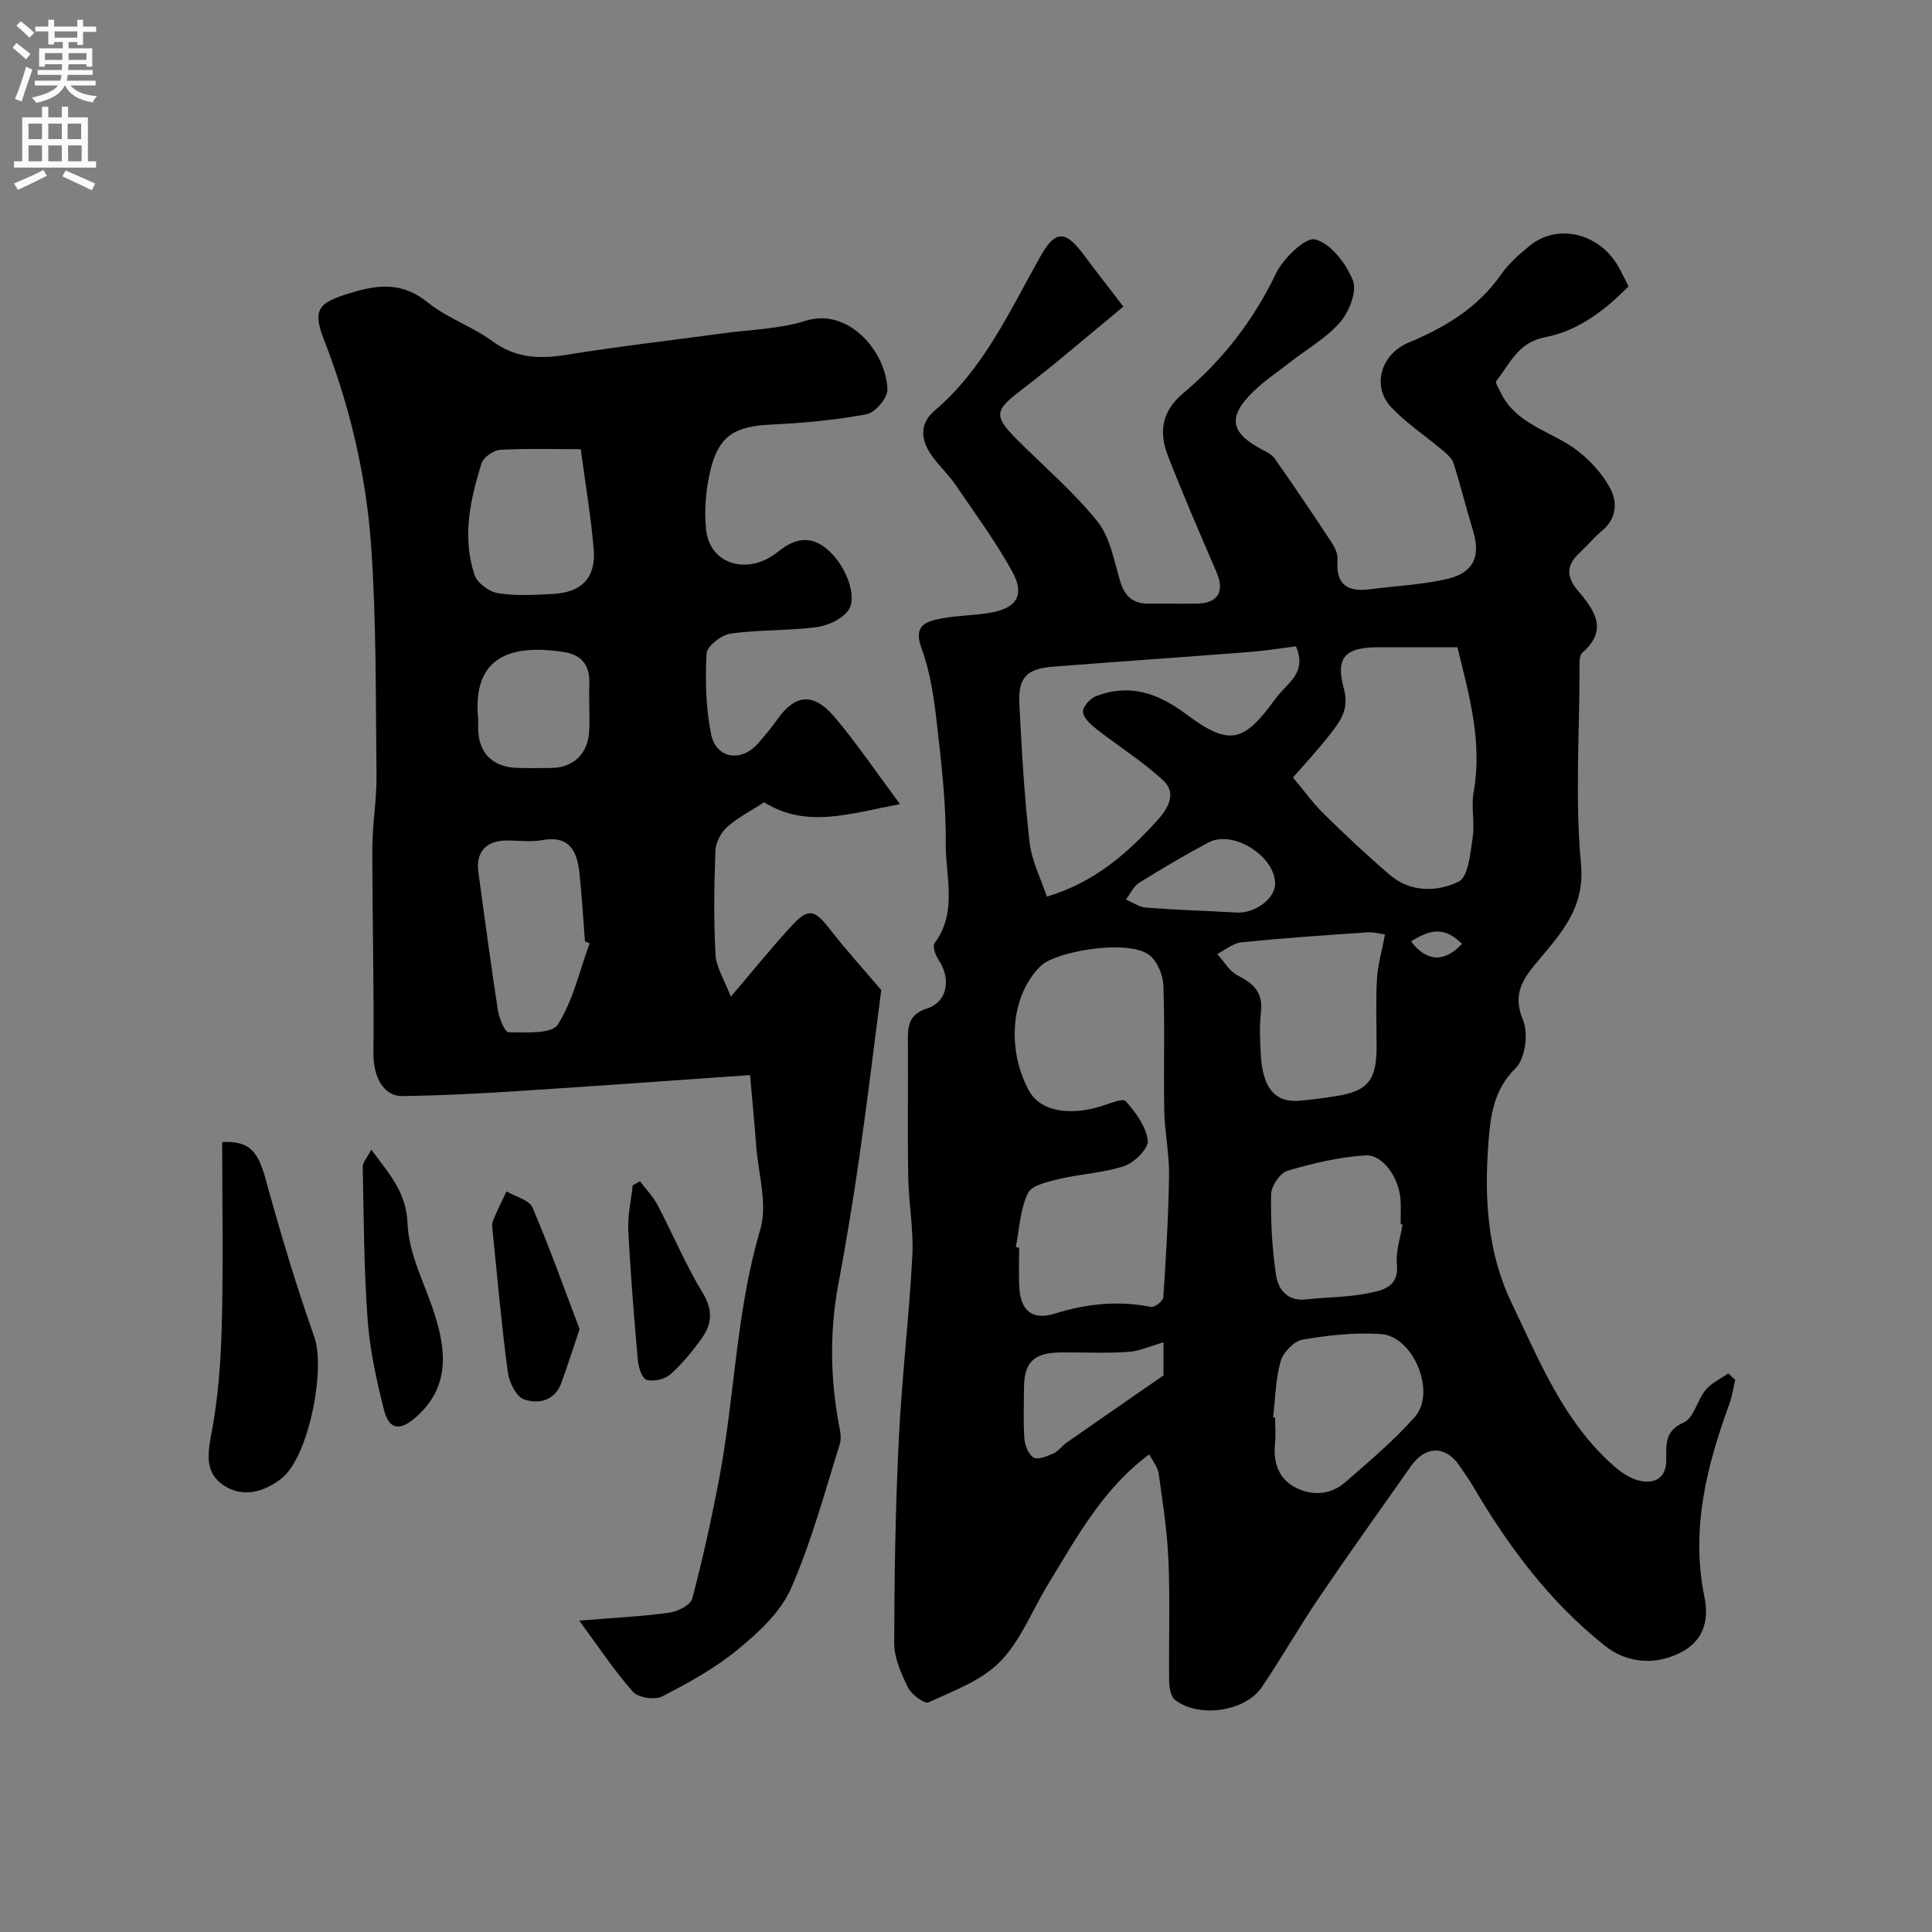 <svg enable-background="new 0 0 400 400" viewBox="0 0 400 400" xmlns="http://www.w3.org/2000/svg"><rect x="0" y="0" width="400" height="400" fill="#808080" stroke="none"/><g fill="#000001"><path d="m359.26 285.68c-.4 1.68-.64 3.43-1.23 5.04-4.71 12.91-8 25.93-5.15 39.87.9 4.41.16 8.75-4.55 11.35-5.15 2.84-11.25 2.61-16.04-1.19-11.46-9.1-20.04-20.62-27.38-33.15-.83-1.41-1.81-2.73-2.72-4.1-2.81-4.21-7.04-4.24-10.02-.01-6.39 9.07-12.85 18.1-19.08 27.29-4.11 6.06-7.74 12.45-11.84 18.52-3.44 5.09-13.09 6.47-17.98 2.63-.87-.69-1.19-2.49-1.21-3.79-.1-8.33.2-16.67-.14-24.99-.25-6.04-1.19-12.06-2.03-18.06-.19-1.36-1.24-2.59-1.95-3.98-9.64 7.14-15.02 17.2-20.91 26.84-3.3 5.39-5.66 11.66-9.95 16.06-3.84 3.93-9.65 6.05-14.83 8.45-.82.38-3.53-1.61-4.25-3.07-1.41-2.85-2.86-6.1-2.86-9.18.02-14.1.26-28.21.95-42.3.62-12.65 2.13-25.26 2.8-37.9.29-5.4-.76-10.86-.85-16.3-.16-9.53 0-19.07-.07-28.6-.02-3.05.42-5.17 4-6.33 4.24-1.37 4.97-6.18 2.32-10.11-.63-.93-1.26-2.77-.8-3.39 4.83-6.5 2.24-13.86 2.31-20.75.08-8.36-.92-16.76-1.87-25.09-.59-5.13-1.36-10.39-3.13-15.2-1.76-4.77.87-5.58 4.11-6.19 3.21-.61 6.53-.63 9.76-1.13 5.81-.91 7.64-3.64 4.87-8.65-3.46-6.25-7.73-12.06-11.77-17.97-1.48-2.16-3.47-3.96-4.96-6.12-2.18-3.16-2.5-6.45.71-9.18 10.16-8.64 15.5-20.57 21.83-31.82 3.09-5.49 5.14-5.66 9.04-.42 2.53 3.4 5.13 6.73 8.19 10.72-7.34 6.04-14.11 11.93-21.24 17.36-5.26 4.01-5.67 5.21-1.08 9.86 5.67 5.73 11.92 11 16.94 17.24 2.67 3.32 3.45 8.25 4.77 12.55.97 3.16 2.81 4.57 6.04 4.5 3.33-.07 6.67.06 10-.03 4.22-.12 5.55-2.57 3.86-6.49-3.46-8.04-6.95-16.06-10.11-24.22-1.85-4.8-1.23-9.11 3.18-12.81 8.16-6.84 14.56-15.07 19.23-24.8 1.51-3.15 6.13-7.61 8.15-7.07 3.23.86 6.42 5.03 7.79 8.52.88 2.25-.77 6.44-2.63 8.6-2.83 3.28-6.83 5.54-10.32 8.26-2.58 2.01-5.34 3.85-7.67 6.12-5.37 5.22-4.8 8.5 1.73 11.97.98.52 2.12 1.06 2.72 1.92 3.99 5.71 7.9 11.49 11.73 17.31.69 1.05 1.36 2.46 1.26 3.64-.45 5.24 2.16 6.7 6.82 6.08 5.34-.71 10.8-.92 16.01-2.16 5.43-1.3 6.82-4.78 5.21-9.99-1.43-4.63-2.56-9.34-4.04-13.95-.33-1.05-1.42-1.95-2.32-2.71-3.5-2.96-7.41-5.52-10.54-8.83-4.21-4.47-2.08-11.08 3.58-13.43 7.46-3.11 14.28-7.14 19.08-14.03 1.59-2.29 3.8-4.23 5.98-6.01 5.73-4.69 14.35-2.64 18.31 4.23.73 1.26 1.33 2.6 2.14 4.19-4.91 4.99-10.44 9.21-17.3 10.53-5.57 1.07-7.27 5.49-10.08 9.07-.26.33.51 1.5.86 2.25 3.25 6.91 10.82 8.11 16.13 12.29 2.59 2.04 5 4.68 6.55 7.56 1.6 2.96 1.42 6.36-1.67 8.92-1.66 1.38-3.04 3.08-4.63 4.55-2.67 2.47-2.82 4.82-.41 7.71 3.32 3.97 6.58 8.11.98 12.97-.73.64-.55 2.48-.56 3.77-.04 13.33-.94 26.75.3 39.96.83 8.95-3.94 14.13-8.66 19.78-3.2 3.83-5.7 6.92-3.34 12.55 1.15 2.74.45 8.01-1.55 9.96-4.69 4.6-5.23 10.2-5.64 15.73-.83 11.21-.2 22.4 4.8 32.81 5.76 12 10.73 24.54 21.05 33.68 1.53 1.36 3.42 2.69 5.35 3.15 3.07.73 5.58-.36 5.64-4.12.05-3.17-.51-6.08 3.61-7.9 2.09-.92 2.8-4.64 4.55-6.76 1.19-1.45 3.1-2.3 4.69-3.42.47.47.95.9 1.43 1.34zm-148.95-27.47c.23.04.46.08.69.13 0 2.66-.1 5.33.02 7.99.24 5.06 2.69 7.11 7.43 5.62 6.56-2.05 13.07-2.71 19.84-1.36.73.15 2.51-1.22 2.56-1.97.56-8.43 1.07-16.88 1.19-25.33.06-4.42-.9-8.84-.99-13.27-.17-8.69.15-17.39-.19-26.06-.09-2.19-1.33-5.1-3.02-6.31-4.53-3.24-19.25-.68-22.35 2.33-6.28 6.09-7.05 17.28-2.53 25.7 2.68 4.99 9.46 5.07 14.86 3.4 1.77-.54 4.65-1.77 5.24-1.11 2.06 2.32 4.2 5.23 4.58 8.13.21 1.59-2.73 4.58-4.81 5.29-4.26 1.46-8.94 1.62-13.36 2.67-2.39.57-5.82 1.28-6.64 2.96-1.62 3.36-1.77 7.42-2.52 11.19zm58-124.4c-2.97.38-6.15.91-9.36 1.16-13.61 1.06-27.22 1.99-40.83 3.05-5.59.44-7.35 2.22-7.07 7.77.48 9.53 1.02 19.08 2.11 28.56.45 3.93 2.39 7.68 3.58 11.29 9.94-2.99 16.65-8.96 22.79-15.7 2.19-2.41 4.19-5.62 1.4-8.26-4.23-3.97-9.26-7.08-13.85-10.68-1.21-.95-2.72-2.28-2.86-3.57-.11-1.02 1.45-2.81 2.65-3.28 6.91-2.67 12.79-.71 18.64 3.66 9.11 6.79 11.96 5.98 18.7-3.33 2.21-3.04 6.51-5.08 4.1-10.67zm-.61 27.17c2.39 2.84 4.22 5.41 6.44 7.58 4.41 4.32 8.92 8.57 13.61 12.58 4.31 3.68 9.82 3.54 14.25 1.39 2-.97 2.41-5.87 2.9-9.08.47-3.09-.35-6.39.2-9.46 1.85-10.32-.9-19.98-3.36-29.99-5.57 0-10.88 0-16.19 0-7 0-9.12 1.98-7.32 8.56 1.19 4.35-.8 6.84-2.95 9.6-2.32 2.97-4.9 5.73-7.58 8.82zm19.05 32.5c-.63-.08-2.18-.54-3.69-.44-8.68.58-17.36 1.18-26.01 2.05-1.74.18-3.36 1.58-5.03 2.42 1.38 1.52 2.49 3.57 4.2 4.43 3.29 1.66 5.31 3.53 4.85 7.56-.34 2.95-.2 5.98-.03 8.96.39 6.73 2.91 9.78 7.75 9.45 2.59-.18 5.17-.57 7.74-.96 6.65-1.02 8.47-3.25 8.48-10.22 0-4.65-.19-9.31.07-13.95.16-2.91 1.01-5.79 1.67-9.3zm-23.17 99.95c.14.02.28.03.42.05 0 1.83.16 3.68-.03 5.49-.39 3.77.76 7.08 3.96 8.85 3.44 1.91 7.42 1.81 10.55-.91 4.99-4.33 10.09-8.63 14.45-13.56 4.49-5.07-.29-16.7-7.03-17.15-5.36-.36-10.87.24-16.2 1.15-1.77.3-4.02 2.61-4.54 4.43-1.07 3.73-1.11 7.75-1.58 11.65zm26.8-39.91c-.13-.02-.26-.04-.39-.06 0-1.67.09-3.34-.02-5-.3-4.58-3.62-9.5-7.33-9.25-5.43.36-10.88 1.64-16.12 3.2-1.52.45-3.32 3.17-3.35 4.89-.11 5.58.2 11.22 1.03 16.74.44 2.93 2.36 5.45 6.24 4.99 4.24-.5 8.58-.41 12.73-1.27 2.94-.61 6.54-1.16 6.04-6.04-.26-2.66.74-5.46 1.17-8.2zm-49.49 24.4c-2.66.75-5 1.83-7.4 1.99-4.64.31-9.32.04-13.98.1-5.5.08-7.48 2.06-7.5 7.36-.02 3.5-.18 7.01.08 10.48.11 1.41.85 3.34 1.92 3.92.96.52 2.83-.29 4.14-.88 1.01-.45 1.71-1.53 2.65-2.19 6.45-4.5 12.92-8.97 20.09-13.94 0-1.73 0-4.88 0-6.84zm23.11-94.98c-.02-5.71-8.74-11.21-13.79-8.52-4.89 2.6-9.66 5.42-14.35 8.35-1.18.74-1.84 2.29-2.75 3.46 1.39.59 2.76 1.59 4.19 1.69 6.23.47 12.48.65 18.71 1.01 3.79.23 8-2.86 7.99-5.99zm38.7 12.47c-3.32-3.24-6.05-3.37-10.54-.51 3.16 4.25 6.91 4.43 10.54.51z"/><path d="m186.34 166.48c-10.44 1.97-19.34 5.1-28.13-.37-2.58 1.67-5.38 3.09-7.66 5.11-1.29 1.15-2.37 3.24-2.43 4.95-.27 7.16-.37 14.34.02 21.49.14 2.61 1.81 5.13 3.17 8.69 4.84-5.67 8.52-10.26 12.5-14.57 3.58-3.88 4.79-3.53 8.06.67 3.29 4.22 6.89 8.19 10.58 12.52-1.42 10.97-2.82 22.61-4.48 34.21-1.27 8.89-2.72 17.76-4.38 26.58-1.78 9.48-1.72 18.91-.05 28.37.28 1.6.78 3.42.33 4.87-3.16 10.06-5.9 20.34-10.14 29.95-2.16 4.88-6.71 9.05-10.98 12.57-4.71 3.88-10.21 6.9-15.66 9.71-1.52.78-4.95.27-6.04-.96-3.85-4.34-7.07-9.24-11.13-14.74 7.05-.57 12.89-.85 18.65-1.64 1.75-.24 4.41-1.59 4.76-2.93 2.19-8.31 4.04-16.73 5.63-25.18 3.19-16.98 3.46-34.39 8.44-51.17 1.57-5.29-.42-11.64-.85-17.5-.34-4.58-.79-9.15-1.26-14.53-15.28 1.06-31.71 2.27-48.16 3.32-7.92.51-15.86.92-23.79 1.03-4.02.06-6.07-4.11-6.02-8.8.14-14.21-.25-28.43-.23-42.65.01-4.93.91-9.87.86-14.8-.18-15.93 0-31.91-1.12-47.79-1.04-14.65-4.46-29-9.83-42.76-2.41-6.17-.84-7.5 5.35-9.41 6.2-1.92 11.02-2.31 16.33 1.98 3.95 3.19 9.09 4.87 13.2 7.9 4.84 3.57 9.77 3.77 15.39 2.86 10.82-1.75 21.72-2.99 32.58-4.47 5.67-.77 11.57-.87 16.95-2.58 8.76-2.78 16.7 6.29 16.93 14.27.05 1.73-2.56 4.77-4.33 5.09-6.57 1.22-13.3 1.83-19.99 2.15-7.05.34-10.47 2.2-12.21 8.99-1.04 4.07-1.44 8.53-1.02 12.7.73 7.24 8.6 9.69 14.93 4.6 3.34-2.69 6.42-3.34 9.72-.84 4.13 3.12 6.9 10.21 4.77 13.04-1.36 1.81-4.23 3.14-6.58 3.44-5.88.76-11.89.5-17.75 1.33-1.9.27-4.89 2.59-4.98 4.11-.3 5.55-.16 11.27.93 16.7 1.04 5.15 6.32 5.89 9.8 1.85 1.39-1.62 2.77-3.26 4-5 3.58-5.05 7.35-5.52 11.64-.53 4.64 5.43 8.63 11.41 13.68 18.17zm-64.27 28.83c-.32-.14-.64-.28-.96-.42-.38-4.76-.64-9.52-1.16-14.26-.49-4.48-2.12-7.73-7.71-6.69-2.41.45-4.98.05-7.47.08-4.19.06-6.29 2.45-5.73 6.54 1.31 9.54 2.57 19.09 4.04 28.6.26 1.67 1.45 4.56 2.21 4.56 3.52.01 8.92.4 10.18-1.57 3.18-4.98 4.52-11.15 6.6-16.84zm-1.83-102.31c-5.42 0-11.06-.18-16.67.13-1.38.08-3.47 1.53-3.87 2.79-2.36 7.55-4.05 15.32-1.46 23.11.56 1.67 3.06 3.5 4.89 3.79 3.74.59 7.65.35 11.47.14 5.82-.32 8.79-3.38 8.33-9.15-.55-6.69-1.7-13.33-2.69-20.81zm1.76 53c0-1.49-.05-2.99.01-4.48.16-3.7-1.55-5.94-5.18-6.51-12-1.89-19.01 1.65-17.84 13.78.06.66 0 1.33.01 1.99.04 5.1 2.95 8.06 8.17 8.21 2.32.07 4.64.03 6.96.01 4.56-.05 7.57-2.91 7.85-7.52.11-1.83.02-3.65.02-5.48z"/><path d="m46 236.45c5.81-.28 7.46 2.05 9.06 7.89 2.99 10.91 6.23 21.77 10.01 32.43 2.38 6.71-1.15 25.01-6.86 29.39-3.5 2.69-7.8 4.01-11.81 1.43-3.8-2.45-3.52-6.14-2.68-10.51 1.43-7.37 1.99-14.98 2.19-22.51.33-12.72.09-25.46.09-38.12z"/><path d="m76.87 238.03c3.86 5.19 7.26 8.83 7.51 15.34.24 6.26 3.57 12.4 5.56 18.59 2.52 7.85 3.16 15.33-3.86 21.48-3.29 2.88-5.53 2.62-6.59-1.57-1.54-6.12-2.92-12.38-3.38-18.65-.77-10.54-.79-21.14-1.01-31.72-.01-.82.81-1.65 1.77-3.47z"/><path d="m120 275.18c-1.54 4.54-2.59 7.92-3.82 11.23-1.39 3.71-4.83 4.33-7.72 3.3-1.62-.57-3.06-3.58-3.33-5.66-1.28-9.57-2.12-19.19-3.1-28.79-.08-.82-.26-1.76.02-2.47.83-2.09 1.86-4.09 2.82-6.12 1.85 1.09 4.69 1.75 5.38 3.34 3.61 8.44 6.69 17.12 9.75 25.17z"/><path d="m132.5 244.57c1.23 1.63 2.7 3.13 3.64 4.91 3.17 6.02 5.79 12.36 9.32 18.15 2.19 3.59 1.96 6.5-.2 9.5-1.92 2.66-4.03 5.26-6.47 7.42-1.15 1.02-3.41 1.52-4.89 1.14-.91-.23-1.71-2.52-1.83-3.95-.8-9.02-1.54-18.05-1.99-27.09-.15-3.05.59-6.15.92-9.23.5-.28 1-.57 1.5-.85z"/></g><path d="m2.6 9.9.8-1c.9.7 1.9 1.4 2.9 2.3l-.9 1.1c-1.1-1-2-1.8-2.8-2.4zm.5 10.6c.9-2.1 1.6-4.3 2.3-6.7.4.2.8.4 1.3.6-.7 2.1-1.5 4.3-2.2 6.6zm.3-15.2.9-.9c1 .8 2 1.6 2.8 2.4l-1 1c-.9-.9-1.8-1.7-2.7-2.5zm12.6-1.2h1.2v1.4h2.7v1.1h-2.7v2.7h-1.2v-.6h-1.8v1.3h4.9v3.8h-1.2v-.5h-3.7c0 .4-.1.9-.1 1.2h5.1v1h-5.2c0 .5-.1.9-.2 1.2h6v1h-5.2c1.1 1.3 2.9 2 5.5 2.2-.4.4-.7.8-.9 1.3-2.9-.5-4.8-1.6-5.7-3.5h-.1c-.8 1.7-2.7 2.9-5.9 3.6-.2-.4-.6-.8-.9-1.1 2.8-.6 4.6-1.4 5.4-2.5h-4.8v-1h5.3c.1-.3.2-.7.2-1.2h-4.9v-1h5c0-.4 0-.8.1-1.2h-3.6v.5h-1.2v-3.8h4.9v-1.3h-1.8v.5h-1.2v-2.7h-2.7v-1h2.7v-1.4h1.2v1.4h4.8zm-6.7 8.3h3.6c0-.4 0-.9 0-1.4h-3.6zm1.9-4.6h4.8v-1.3h-4.7v1.3zm6.7 3.2h-3.7v1.4h3.7v-2.4z" fill="#fafafb"/><path d="m8.7 22.1h1.3v2.2h2.8v-2.2h1.3v2.2h4.1v9.1h1.7v1.3h-17v-1.3h1.7v-9.1h4.1zm.3 13.1.7 1.2c-1.8.9-3.8 1.9-6 2.9-.2-.4-.5-.8-.8-1.3 2.3-1 4.4-1.9 6.1-2.8zm-3.1-6.4h2.8v-3.2h-2.8zm0 4.6h2.8v-3.3h-2.8zm4.1-4.6h2.8v-3.2h-2.8zm0 4.6h2.8v-3.3h-2.8zm3.6 1.9c2.1.9 4.1 1.8 6.1 2.7l-.7 1.4c-2.2-1.1-4.2-2-6.1-2.9zm3.2-9.7h-2.8v3.2h2.8zm-2.7 7.8h2.8v-3.3h-2.8z" fill="#fafafb"/></svg>